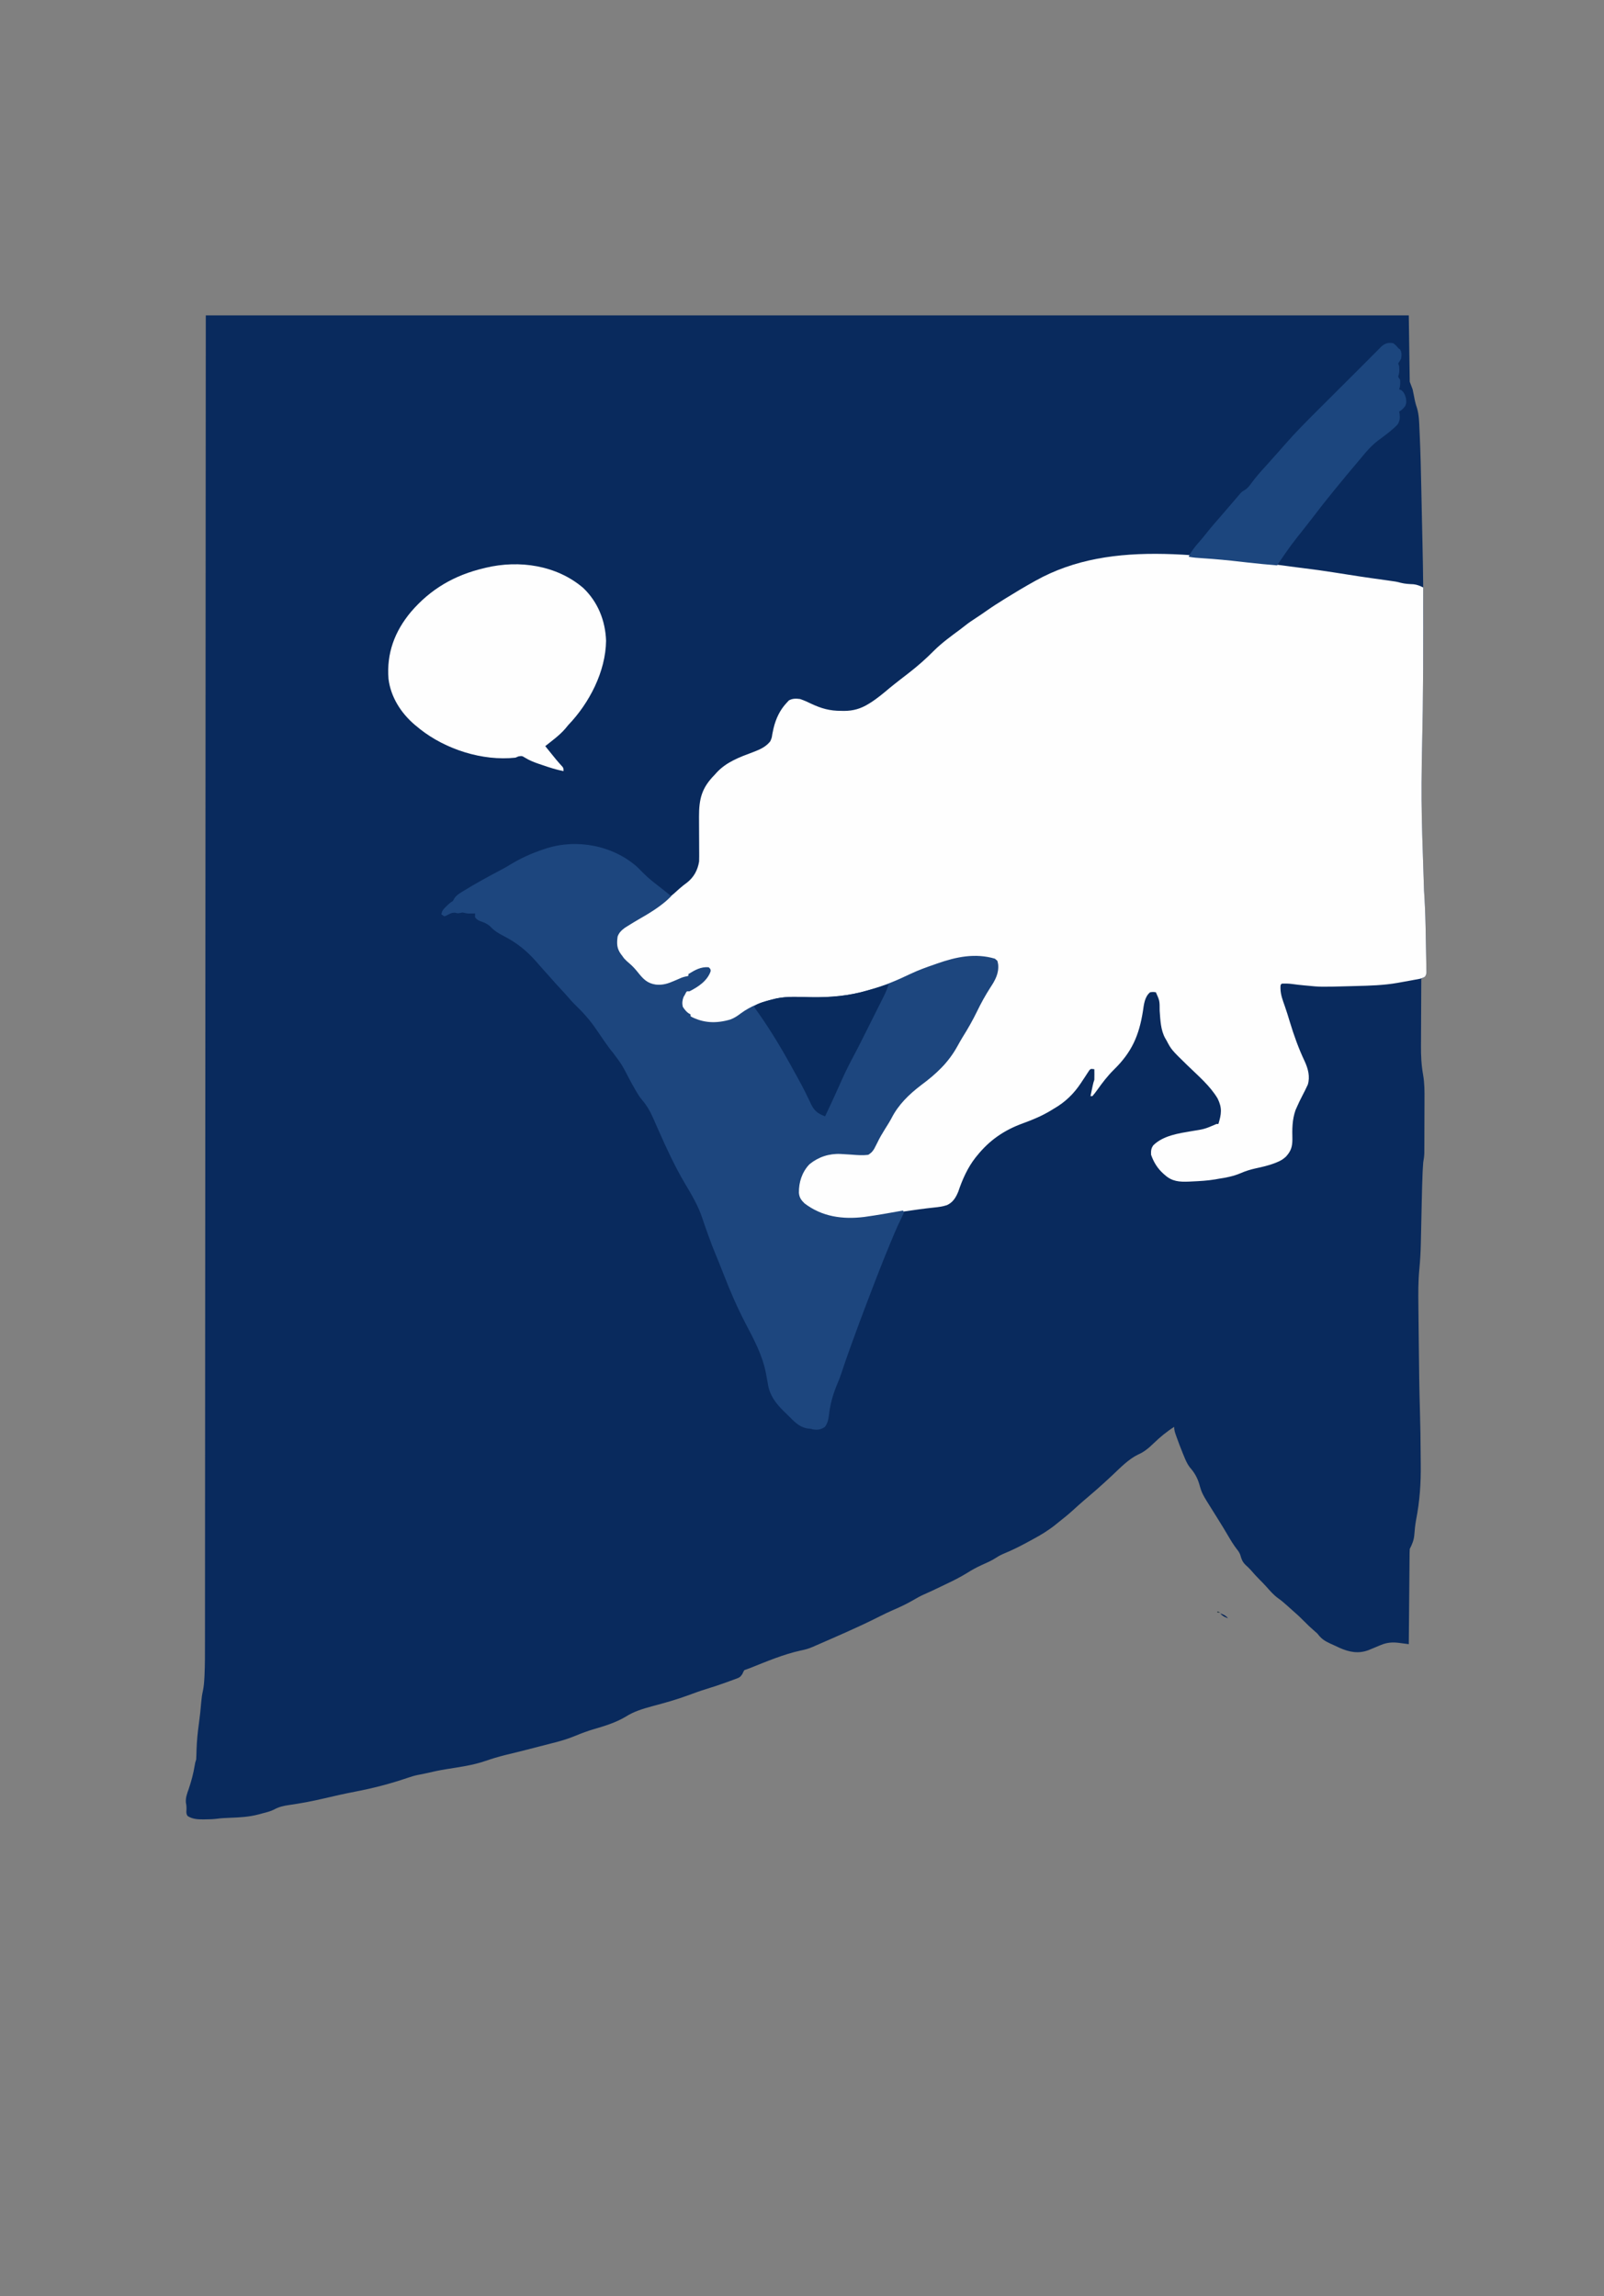 <?xml version="1.0" encoding="UTF-8"?>
<svg version="1.1" xmlns="http://www.w3.org/2000/svg" width="1668" height="2388">
<rect width="100%" height="100%" fill="#808080" stroke="none"/>
<path d="M0 0 C412.83 0 825.66 0 1251 0 C1251.33 22.77 1251.66 45.54 1252 69 C1252.99 71.64 1253.98 74.28 1255 77 C1255.556 79.446 1256.058 81.906 1256.5 84.375 C1257.241 88.497 1258.084 92.246 1259.483 96.188 C1261.725 103.625 1261.799 111.272 1262.121 118.977 C1262.2 120.656 1262.279 122.336 1262.359 124.016 C1263.206 142.529 1263.626 161.056 1264.005 179.584 C1264.084 183.412 1264.166 187.239 1264.249 191.066 C1264.434 199.647 1264.613 208.227 1264.789 216.808 C1264.937 224.075 1265.097 231.342 1265.268 238.608 C1266.628 296.702 1266.304 354.838 1265.5 412.938 C1263.691 505.65 1263.691 505.65 1266.861 598.271 C1267.674 610.544 1268.212 622.804 1268.457 635.102 C1268.472 635.859 1268.488 636.617 1268.504 637.398 C1268.583 641.348 1268.657 645.298 1268.727 649.248 C1268.782 652.406 1268.845 655.563 1268.913 658.72 C1268.994 662.462 1269.059 666.205 1269.111 669.947 C1269.133 671.35 1269.16 672.752 1269.193 674.154 C1269.236 676.094 1269.259 678.033 1269.281 679.973 C1269.299 681.068 1269.317 682.164 1269.336 683.293 C1269 686 1269 686 1267.607 687.814 C1266 689 1266 689 1264 690 C1263.93 701.146 1263.877 712.291 1263.845 723.437 C1263.829 728.614 1263.808 733.792 1263.774 738.969 C1263.741 743.981 1263.723 748.993 1263.715 754.005 C1263.71 755.902 1263.699 757.798 1263.683 759.694 C1263.597 770.037 1264.103 779.82 1265.918 790.008 C1267.39 798.58 1267.398 807.032 1267.328 815.707 C1267.325 817.414 1267.323 819.122 1267.322 820.829 C1267.318 824.362 1267.304 827.896 1267.281 831.429 C1267.253 835.947 1267.242 840.464 1267.238 844.982 C1267.232 849.328 1267.218 853.674 1267.203 858.02 C1267.201 858.838 1267.199 859.657 1267.197 860.501 C1267.191 862.821 1267.177 865.14 1267.161 867.46 C1267.154 868.775 1267.147 870.09 1267.14 871.445 C1267.011 874.728 1266.595 877.775 1266 881 C1265.79 883.633 1265.621 886.25 1265.496 888.887 C1265.455 889.726 1265.414 890.564 1265.372 891.429 C1264.953 900.83 1264.75 910.237 1264.535 919.645 C1264.506 920.915 1264.506 920.915 1264.476 922.211 C1264.294 930.202 1264.116 938.193 1263.95 946.184 C1263.858 950.597 1263.759 955.009 1263.655 959.422 C1263.618 961.069 1263.583 962.717 1263.551 964.364 C1263.371 973.657 1262.866 982.834 1261.963 992.086 C1260.774 1004.63 1260.823 1017.076 1260.988 1029.664 C1261.012 1032.076 1261.035 1034.488 1261.057 1036.9 C1261.105 1041.927 1261.16 1046.954 1261.221 1051.981 C1261.298 1058.307 1261.363 1064.632 1261.423 1070.957 C1261.64 1093.649 1261.911 1116.335 1262.585 1139.018 C1263.048 1154.646 1263.288 1170.27 1263.35 1185.905 C1263.364 1188.94 1263.392 1191.973 1263.432 1195.008 C1263.691 1214.886 1262.384 1233.369 1258.554 1252.915 C1257.626 1258.079 1257.108 1263.272 1256.723 1268.502 C1256.242 1274.019 1254.453 1278.093 1252 1283 C1251.897 1284.33 1251.854 1285.665 1251.842 1286.999 C1251.832 1287.835 1251.822 1288.67 1251.812 1289.532 C1251.806 1290.45 1251.801 1291.369 1251.795 1292.315 C1251.78 1293.764 1251.78 1293.764 1251.765 1295.242 C1251.733 1298.445 1251.708 1301.648 1251.684 1304.852 C1251.663 1307.068 1251.642 1309.285 1251.621 1311.502 C1251.565 1317.344 1251.516 1323.187 1251.468 1329.03 C1251.418 1334.989 1251.362 1340.948 1251.307 1346.906 C1251.199 1358.604 1251.098 1370.302 1251 1382 C1249.854 1381.844 1248.708 1381.688 1247.527 1381.527 C1245.997 1381.33 1244.468 1381.134 1242.938 1380.938 C1241.809 1380.782 1241.809 1380.782 1240.658 1380.623 C1234.058 1379.794 1228.287 1380.225 1222.082 1382.812 C1221.22 1383.166 1220.359 1383.519 1219.471 1383.883 C1218.593 1384.251 1217.716 1384.62 1216.812 1385 C1215.049 1385.731 1213.285 1386.461 1211.52 1387.188 C1210.747 1387.511 1209.975 1387.835 1209.179 1388.168 C1198.732 1392.157 1189.162 1390.277 1179.256 1385.914 C1177.163 1384.96 1175.082 1383.981 1173 1383 C1171.821 1382.475 1170.641 1381.951 1169.426 1381.41 C1163.423 1378.626 1159.893 1376.298 1156 1371 C1154.816 1369.91 1153.605 1368.85 1152.375 1367.812 C1148.914 1364.867 1145.688 1361.736 1142.5 1358.5 C1138.801 1354.756 1135.033 1351.162 1131.027 1347.746 C1128.64 1345.69 1126.324 1343.564 1124 1341.438 C1121.118 1338.824 1118.255 1336.407 1115.062 1334.188 C1110.303 1330.735 1106.566 1326.323 1102.672 1321.961 C1100.428 1319.474 1098.14 1317.094 1095.75 1314.75 C1092.563 1311.615 1089.625 1308.334 1086.73 1304.93 C1085.002 1303.002 1083.164 1301.304 1081.25 1299.562 C1078.038 1296.428 1076.997 1293.644 1075.848 1289.369 C1074.959 1286.886 1073.92 1285.35 1072.27 1283.309 C1068.865 1278.918 1066.056 1274.289 1063.25 1269.5 C1062.199 1267.727 1061.147 1265.955 1060.094 1264.184 C1059.315 1262.872 1059.315 1262.872 1058.52 1261.535 C1056.309 1257.848 1054.038 1254.201 1051.75 1250.562 C1051.345 1249.917 1050.94 1249.271 1050.522 1248.605 C1049.731 1247.346 1048.941 1246.087 1048.149 1244.829 C1035.911 1225.358 1035.911 1225.358 1033.125 1215.562 C1031.061 1208.55 1027.871 1203.252 1023.055 1197.797 C1020.392 1194.173 1018.812 1190.399 1017.125 1186.25 C1016.783 1185.422 1016.441 1184.594 1016.088 1183.74 C1013.761 1178.041 1011.57 1172.297 1009.5 1166.5 C1009.245 1165.789 1008.99 1165.078 1008.727 1164.345 C1007.714 1161.43 1007 1159.109 1007 1156 C999.284 1160.873 992.378 1166.631 985.81 1172.95 C980.64 1177.912 976.118 1181.902 969.48 1184.793 C959.634 1189.584 951.498 1198.017 943.616 1205.477 C940.996 1207.947 938.343 1210.381 935.688 1212.812 C935.185 1213.273 934.682 1213.734 934.164 1214.209 C929.12 1218.82 923.985 1223.309 918.785 1227.742 C917.586 1228.765 916.387 1229.789 915.188 1230.812 C914.279 1231.587 914.279 1231.587 913.353 1232.378 C909.587 1235.603 905.898 1238.892 902.25 1242.25 C897.34 1246.745 892.248 1250.909 887 1255 C885.538 1256.189 885.538 1256.189 884.047 1257.402 C876.509 1263.474 868.633 1268.339 860.096 1272.882 C857.977 1274.012 855.871 1275.163 853.766 1276.316 C846.113 1280.476 838.413 1284.308 830.352 1287.618 C827.419 1288.84 824.812 1290.126 822.172 1291.902 C817.191 1295.196 811.745 1297.479 806.314 1299.938 C801.274 1302.275 796.559 1304.838 791.863 1307.812 C784.278 1312.572 776.328 1316.405 768.25 1320.25 C766.795 1320.95 765.341 1321.65 763.887 1322.352 C758.274 1325.05 752.664 1327.741 746.949 1330.219 C742.978 1331.956 739.292 1334.049 735.562 1336.25 C729.116 1339.967 722.542 1343.1 715.715 1346.05 C710.707 1348.22 705.804 1350.528 700.938 1353 C695.392 1355.814 689.817 1358.544 684.188 1361.188 C683.531 1361.496 682.874 1361.805 682.197 1362.123 C671.829 1366.973 661.372 1371.614 650.883 1376.194 C648.739 1377.13 646.596 1378.067 644.453 1379.004 C643.068 1379.609 641.682 1380.215 640.297 1380.82 C639.353 1381.233 639.353 1381.233 638.39 1381.654 C636.594 1382.438 634.797 1383.219 633 1384 C632.376 1384.276 631.753 1384.552 631.11 1384.836 C627.02 1386.628 623.195 1387.695 618.812 1388.562 C600.77 1392.479 583.368 1399.925 566.246 1406.723 C564.184 1407.534 562.102 1408.299 560 1409 C558.892 1410.883 558.892 1410.883 558 1413 C555.753 1416.371 554.895 1416.693 551.223 1418.051 C550.244 1418.416 549.266 1418.782 548.257 1419.158 C547.203 1419.539 546.149 1419.92 545.062 1420.312 C543.977 1420.712 542.892 1421.112 541.774 1421.523 C534.601 1424.136 527.384 1426.537 520.082 1428.761 C514.011 1430.626 508.074 1432.78 502.125 1435 C489.664 1439.627 476.961 1443.15 464.125 1446.562 C454.383 1449.227 445.233 1451.933 436.672 1457.402 C426.43 1463.527 415.168 1466.991 403.781 1470.3 C397.261 1472.223 391.017 1474.497 384.75 1477.125 C376.206 1480.673 367.68 1483.168 358.698 1485.337 C354.611 1486.341 350.543 1487.416 346.472 1488.482 C338.268 1490.631 330.06 1492.752 321.82 1494.758 C319.443 1495.338 317.065 1495.919 314.688 1496.5 C312.919 1496.932 312.919 1496.932 311.116 1497.372 C304.088 1499.124 297.278 1501.196 290.438 1503.562 C277.318 1508.035 263.636 1509.815 249.996 1512.002 C243.054 1513.127 236.222 1514.584 229.383 1516.207 C226.531 1516.876 223.696 1517.432 220.812 1517.938 C216.874 1518.708 213.173 1519.895 209.375 1521.188 C191.701 1527.196 174.016 1531.784 155.699 1535.3 C144.397 1537.475 133.206 1539.993 122.006 1542.641 C110.273 1545.4 98.523 1547.586 86.589 1549.278 C80.809 1550.141 76.092 1551.114 70.996 1553.988 C66.929 1556.05 62.454 1557.03 58.062 1558.188 C56.656 1558.577 56.656 1558.577 55.221 1558.975 C44.87 1561.758 34.752 1562.211 24.084 1562.605 C19.977 1562.771 15.922 1562.961 11.848 1563.52 C7.699 1564.038 3.675 1564.184 -0.5 1564.188 C-1.208 1564.2 -1.915 1564.212 -2.645 1564.225 C-8.302 1564.24 -14.185 1563.921 -18.992 1560.641 C-20.297 1558.517 -20.272 1557.226 -20.125 1554.75 C-19.972 1551.876 -20.067 1549.697 -20.695 1546.855 C-21.115 1541.542 -19.517 1537.526 -17.75 1532.562 C-14.989 1524.415 -12.889 1516.505 -11.508 1508.02 C-11 1505 -11 1505 -10 1502 C-9.886 1500.497 -9.822 1498.991 -9.789 1497.484 C-9.75 1496.12 -9.75 1496.12 -9.709 1494.728 C-9.668 1493.254 -9.668 1493.254 -9.625 1491.75 C-9.3 1482.576 -8.442 1473.604 -7.159 1464.518 C-6.113 1457.086 -5.339 1449.656 -4.735 1442.175 C-4.395 1438.219 -3.907 1434.45 -3.004 1430.582 C-2.045 1425.962 -1.683 1421.372 -1.446 1416.67 C-1.404 1415.842 -1.362 1415.015 -1.318 1414.162 C-0.819 1403.347 -0.856 1392.529 -0.861 1381.704 C-0.859 1379.284 -0.856 1376.864 -0.853 1374.444 C-0.847 1369.196 -0.844 1363.947 -0.843 1358.699 C-0.843 1350.842 -0.836 1342.985 -0.829 1335.128 C-0.816 1321.734 -0.809 1308.34 -0.803 1294.945 C-0.798 1281.38 -0.791 1267.815 -0.78 1254.251 C-0.78 1253.392 -0.779 1252.534 -0.779 1251.65 C-0.775 1247.274 -0.772 1242.898 -0.769 1238.522 C-0.745 1206.884 -0.726 1175.245 -0.709 1143.606 C-0.693 1112.28 -0.674 1080.955 -0.653 1049.629 C-0.652 1048.169 -0.652 1048.169 -0.651 1046.68 C-0.645 1037.789 -0.639 1028.898 -0.633 1020.007 C-0.618 997.906 -0.603 975.806 -0.588 953.705 C-0.588 952.699 -0.587 951.693 -0.586 950.656 C-0.554 901.723 -0.526 852.791 -0.497 803.859 C-0.488 786.881 -0.478 769.904 -0.468 752.927 C-0.467 751.874 -0.467 750.821 -0.466 749.736 C-0.437 700.778 -0.406 651.819 -0.374 602.861 C-0.372 599.657 -0.37 596.453 -0.368 593.249 C-0.346 559.859 -0.325 526.468 -0.303 493.078 C-0.302 492.124 -0.302 491.17 -0.301 490.187 C-0.3 488.452 -0.299 486.716 -0.298 484.98 C-0.192 323.32 -0.097 161.66 0 0 Z " fill="#092A5D" transform="translate(214,328)"/>
<path d="M0 0 C1.15 0.165 2.3 0.33 3.484 0.5 C13.016 1.882 22.531 3.367 32.043 4.877 C40.029 6.143 48.02 7.357 56.027 8.484 C56.82 8.596 57.614 8.708 58.431 8.823 C62.279 9.364 66.128 9.899 69.979 10.426 C81.472 12.017 81.472 12.017 86.082 13.238 C90.546 14.396 94.861 14.561 99.449 14.781 C103.227 15.207 106.132 16.441 109.5 18.125 C109.531 31.104 109.551 44.083 109.562 57.062 C109.563 58.048 109.564 59.033 109.565 60.049 C109.587 88.552 109.439 117.047 109.036 145.547 C107.165 239.518 107.165 239.518 110.361 333.396 C111.174 345.669 111.712 357.929 111.957 370.227 C111.972 370.984 111.988 371.742 112.004 372.523 C112.083 376.473 112.157 380.423 112.227 384.373 C112.282 387.531 112.345 390.688 112.413 393.845 C112.494 397.587 112.559 401.33 112.611 405.072 C112.633 406.475 112.66 407.877 112.693 409.279 C112.736 411.219 112.759 413.158 112.781 415.098 C112.799 416.193 112.817 417.289 112.836 418.418 C112.5 421.125 112.5 421.125 111.221 422.938 C108.063 425.117 104.211 425.455 100.5 426.125 C99.447 426.325 98.393 426.525 97.308 426.731 C93.689 427.407 90.064 428.05 86.438 428.688 C85.229 428.909 84.021 429.13 82.775 429.357 C68.42 431.876 54.008 432.26 39.474 432.628 C37.133 432.687 34.793 432.753 32.453 432.818 C2.765 433.624 2.765 433.624 -11.688 432.188 C-12.645 432.1 -13.602 432.013 -14.588 431.924 C-18.545 431.555 -22.468 431.13 -26.402 430.566 C-30.192 430.026 -33.677 429.993 -37.5 430.125 C-38.941 431.358 -38.941 431.358 -38.938 435.062 C-38.845 441.674 -36.587 447.463 -34.406 453.609 C-32.509 458.985 -30.862 464.426 -29.214 469.882 C-24.908 484.115 -20.059 497.632 -13.688 511.062 C-10.205 518.661 -8.03 526.92 -10.5 535.125 C-12.326 539.154 -14.315 543.069 -16.363 546.988 C-18.34 550.774 -20.149 554.593 -21.875 558.5 C-22.336 559.539 -22.798 560.578 -23.273 561.648 C-26.825 571.714 -26.798 581.556 -26.539 592.137 C-26.609 599.891 -28.023 604.367 -33.307 610.132 C-36.372 612.917 -38.828 614.37 -42.688 615.938 C-43.36 616.213 -44.032 616.488 -44.724 616.771 C-51.23 619.297 -57.973 620.798 -64.779 622.278 C-70.221 623.485 -75.208 625.02 -80.312 627.25 C-87.95 630.502 -95.346 631.888 -103.5 633.125 C-104.558 633.318 -105.617 633.512 -106.707 633.711 C-114.706 635.072 -122.715 635.504 -130.812 635.875 C-132.477 635.96 -132.477 635.96 -134.175 636.047 C-144.1 636.428 -151.626 635.934 -159.188 629.125 C-160.021 628.397 -160.021 628.397 -160.872 627.654 C-166.898 622.186 -170.803 615.79 -173.5 608.125 C-173.632 604.026 -173.562 601.611 -171.172 598.266 C-160.8 588.074 -144.789 585.83 -131.062 583.5 C-117.77 581.399 -117.77 581.399 -105.5 576.125 C-104.84 576.125 -104.18 576.125 -103.5 576.125 C-100.334 565.705 -99.414 559.563 -104.309 549.578 C-112.193 536.357 -124.585 525.925 -135.513 515.304 C-152.371 498.887 -152.371 498.887 -157.5 489.125 C-157.9 488.451 -158.299 487.778 -158.711 487.084 C-163.579 478.429 -163.827 468.017 -164.562 458.312 C-164.563 447.93 -164.563 447.93 -168.5 439.125 C-171.458 438.708 -171.458 438.708 -174.5 439.125 C-180.14 443.699 -180.976 451.779 -181.938 458.562 C-185.987 484.176 -193.551 501.45 -212.296 519.745 C-218.734 526.135 -224.054 533.103 -229.311 540.47 C-230.962 542.768 -232.63 544.999 -234.5 547.125 C-235.16 547.125 -235.82 547.125 -236.5 547.125 C-236.023 544.854 -235.543 542.583 -235.062 540.312 C-234.796 539.048 -234.529 537.783 -234.254 536.48 C-233.5 533.125 -233.5 533.125 -232.5 530.125 C-232.431 528.23 -232.415 526.333 -232.438 524.438 C-232.451 522.947 -232.451 522.947 -232.465 521.426 C-232.476 520.667 -232.488 519.907 -232.5 519.125 C-236.343 518.658 -236.343 518.658 -237.869 520.467 C-238.27 521.086 -238.672 521.706 -239.086 522.344 C-239.538 523.025 -239.991 523.706 -240.457 524.408 C-241.159 525.505 -241.159 525.505 -241.875 526.625 C-242.86 528.107 -243.845 529.589 -244.832 531.07 C-245.531 532.134 -245.531 532.134 -246.245 533.22 C-253.74 544.596 -262.673 553.311 -274.5 560.125 C-275.673 560.84 -276.844 561.556 -278.016 562.273 C-287.128 567.739 -296.511 571.688 -306.492 575.301 C-326.035 582.38 -341.403 592.813 -354.5 609.125 C-355.009 609.746 -355.518 610.368 -356.043 611.008 C-364.256 621.437 -369.793 633.979 -374 646.5 C-376.557 652.678 -379.517 657.604 -385.75 660.5 C-390.246 661.965 -394.67 662.564 -399.355 663.012 C-409.757 664.09 -420.088 665.578 -430.432 667.102 C-433.561 667.562 -436.692 668.017 -439.822 668.471 C-452.221 670.278 -452.221 670.278 -464.564 672.423 C-472.161 673.851 -479.507 674.607 -487.25 674.5 C-488.321 674.491 -489.393 674.483 -490.496 674.474 C-498.207 674.331 -505.164 673.646 -512.5 671.125 C-513.36 670.847 -514.22 670.568 -515.105 670.281 C-524.459 666.917 -533.978 661.64 -539.5 653.125 C-542.395 644.439 -540.1 635.528 -536.246 627.52 C-530.254 616.727 -521.728 610.851 -509.961 607.375 C-501.85 605.521 -493.685 605.847 -485.457 606.695 C-474.662 608.118 -474.662 608.118 -464.449 605.527 C-462.212 602.842 -460.906 600.327 -459.5 597.125 C-458.85 595.84 -458.192 594.559 -457.527 593.281 C-456.12 590.547 -454.764 587.794 -453.438 585.02 C-451.374 580.775 -448.93 576.856 -446.303 572.937 C-444.526 570.165 -442.972 567.334 -441.402 564.441 C-437.632 557.95 -433.012 552.992 -427.625 547.812 C-426.778 546.971 -425.931 546.13 -425.059 545.264 C-419.823 540.128 -414.38 535.502 -408.5 531.125 C-405.115 528.516 -401.794 525.848 -398.5 523.125 C-397.476 522.309 -396.453 521.493 -395.398 520.652 C-385.468 512.392 -379.694 502.32 -373.5 491.125 C-372.755 489.821 -372.006 488.519 -371.254 487.219 C-369.943 484.954 -368.647 482.684 -367.359 480.406 C-366.092 478.169 -364.81 475.94 -363.516 473.719 C-359.998 467.678 -356.694 461.594 -353.625 455.312 C-348.829 445.514 -343.472 435.894 -337.281 426.902 C-333.205 420.547 -333.267 413.472 -333.5 406.125 C-335.019 405.639 -336.54 405.162 -338.062 404.688 C-338.909 404.421 -339.756 404.154 -340.629 403.879 C-346.947 402.22 -352.794 402.033 -359.25 402.438 C-359.985 402.473 -360.72 402.508 -361.477 402.545 C-373.401 403.236 -384.32 406.443 -395.562 410.25 C-396.293 410.495 -397.024 410.74 -397.777 410.993 C-408.998 414.767 -419.823 418.997 -430.5 424.125 C-442.915 430.004 -455.236 434.54 -468.5 438.125 C-469.344 438.358 -470.188 438.592 -471.057 438.833 C-473.596 439.531 -476.14 440.207 -478.688 440.875 C-479.421 441.074 -480.155 441.273 -480.912 441.477 C-497.983 445.787 -515.256 445.307 -532.719 445.009 C-557.887 444.612 -581.759 447.951 -602.375 463.812 C-611.724 470.54 -624.211 472.51 -635.5 471.125 C-647.89 468.337 -647.89 468.337 -652.5 464.125 C-652.5 463.465 -652.5 462.805 -652.5 462.125 C-653.335 461.816 -653.335 461.816 -654.188 461.5 C-657.391 459.595 -659.684 457.356 -661.5 454.125 C-662.437 448.316 -661.453 444.695 -658.109 439.867 C-655.906 437.481 -653.625 436.381 -650.676 435.098 C-643.224 431.766 -636.203 426.57 -632.5 419.125 C-632.728 416.408 -632.728 416.408 -633.5 414.125 C-640.242 414.28 -644.96 415.456 -650.688 419.066 C-652.5 420.125 -652.5 420.125 -654.5 420.125 C-654.5 420.785 -654.5 421.445 -654.5 422.125 C-658.469 423.818 -662.451 425.474 -666.438 427.125 C-667.554 427.602 -668.671 428.079 -669.822 428.57 C-679.148 432.399 -686.428 433.488 -696.086 430.289 C-702.932 426.988 -707.205 420.268 -711.648 414.344 C-713.616 411.986 -715.716 410.102 -718.062 408.125 C-722.901 404.006 -729.07 397.648 -729.703 390.988 C-729.816 384.869 -729.651 379.419 -725.155 374.719 C-720.109 370.33 -714.607 367.058 -708.812 363.75 C-692.755 354.41 -677.77 344.289 -664.199 331.551 C-661.472 329.1 -658.621 326.947 -655.688 324.75 C-648.764 319.183 -644.945 311.853 -643.5 303.125 C-643.421 301.287 -643.392 299.447 -643.402 297.607 C-643.406 296.525 -643.409 295.443 -643.412 294.328 C-643.425 292.586 -643.425 292.586 -643.438 290.809 C-643.441 289.601 -643.445 288.394 -643.449 287.15 C-643.465 281.994 -643.493 276.837 -643.521 271.681 C-643.539 267.911 -643.551 264.141 -643.562 260.371 C-643.575 258.65 -643.575 258.65 -643.588 256.894 C-643.644 238.18 -640.931 226.758 -627.5 213.125 C-626.812 212.353 -626.123 211.581 -625.414 210.785 C-615.002 199.463 -601.199 194.509 -587.094 189.245 C-580.273 186.614 -574.142 183.976 -569.5 178.125 C-567.93 174.509 -567.93 174.509 -567.375 170.625 C-567.085 169.216 -566.787 167.808 -566.48 166.402 C-566.328 165.693 -566.175 164.984 -566.017 164.253 C-563.647 154.499 -559.421 145.457 -552.5 138.125 C-551.716 137.279 -550.933 136.434 -550.125 135.562 C-546.283 133.458 -542.739 133.554 -538.5 134.125 C-534.519 135.447 -530.782 137.196 -527 139 C-516.197 144.068 -507.512 146.479 -495.562 146.438 C-494.638 146.454 -493.713 146.47 -492.76 146.486 C-483.364 146.493 -475.343 144.202 -467.375 139.25 C-466.747 138.866 -466.118 138.483 -465.471 138.087 C-458.31 133.578 -451.9 128.16 -445.43 122.729 C-442.458 120.259 -439.421 117.877 -436.375 115.5 C-435.805 115.053 -435.235 114.605 -434.648 114.145 C-431.781 111.896 -428.903 109.665 -426.008 107.453 C-416.414 100.084 -407.441 92.129 -398.93 83.527 C-390.738 75.427 -381.304 68.631 -372.066 61.789 C-369.995 60.255 -367.978 58.701 -365.977 57.074 C-362.871 54.63 -359.616 52.477 -356.312 50.312 C-352.069 47.524 -347.87 44.69 -343.727 41.754 C-338.29 37.934 -332.704 34.383 -327.062 30.875 C-326.018 30.225 -324.973 29.574 -323.896 28.904 C-314.543 23.108 -305.121 17.466 -295.5 12.125 C-294.553 11.591 -294.553 11.591 -293.586 11.046 C-212.921 -33.961 -114.574 -14.398 0 0 Z " fill="#FEFEFE" transform="translate(1370.5,592.875)"/>
<path d="M0 0 C1.763 1.758 3.513 3.529 5.25 5.312 C10.857 11.039 16.962 15.871 23.33 20.719 C25.875 22.671 28.374 24.679 30.875 26.688 C31.677 27.331 32.479 27.974 33.305 28.637 C33.864 29.087 34.424 29.536 35 30 C31.344 33.828 27.522 37.067 23.25 40.188 C22.278 40.9 22.278 40.9 21.285 41.626 C15.151 46.035 8.713 49.817 2.172 53.582 C-1.874 55.913 -5.862 58.322 -9.812 60.812 C-10.912 61.5 -12.012 62.187 -13.145 62.895 C-16.59 65.435 -19.252 67.925 -20.727 72.016 C-21.711 79.157 -21.651 84.272 -17.348 90.266 C-16.681 91.124 -16.681 91.124 -16 92 C-15.402 92.846 -14.804 93.691 -14.188 94.562 C-12.309 96.656 -10.461 98.329 -8.312 100.125 C-4.907 103.017 -2.159 106.132 0.625 109.625 C6.055 116.391 10.198 120.713 19 122 C26.263 122.74 31.648 120.971 38.25 118.062 C39.983 117.32 41.717 116.582 43.453 115.848 C44.585 115.353 44.585 115.353 45.739 114.848 C48.142 113.947 50.475 113.438 53 113 C53 112.34 53 111.68 53 111 C59.631 106.878 65.94 103.243 74 104 C76 106 76 106 76 108.125 C72.491 118.213 63.13 124.358 54 129 C53.01 129 52.02 129 51 129 C50.567 129.866 50.567 129.866 50.125 130.75 C49 133 49 133 47.875 134.75 C46.528 138.213 46.21 141.399 47 145 C49.075 148.323 51.466 151.233 55 153 C55 153.66 55 154.32 55 155 C68.604 162.242 81.929 162.569 96.512 158.324 C100.702 156.734 103.837 154.642 107.371 151.93 C117.766 144.3 129.499 139.805 142 137 C142.781 136.809 143.563 136.619 144.368 136.423 C156.186 133.966 168.493 134.909 180.492 135.116 C200.416 135.435 219.425 133.89 238.625 128.312 C239.849 127.965 241.072 127.618 242.333 127.26 C256.715 123.071 270.181 117.419 283.651 110.932 C291.884 107.018 300.39 103.97 309 101 C309.889 100.686 310.778 100.372 311.694 100.049 C331.437 93.122 351.055 89.033 371.625 95.062 C374.312 97.254 374.484 97.831 375 101.125 C375.82 110.453 371.859 117.536 366.875 125.062 C361.654 133.207 357.102 141.404 352.919 150.115 C348.468 159.243 343.476 168.01 338.07 176.605 C336.155 179.746 334.36 182.923 332.593 186.147 C323.228 203.19 310.339 215.131 294.793 226.633 C282.239 236.251 271.198 246.895 264.026 261.075 C261.98 264.912 259.615 268.563 257.312 272.25 C254.394 276.955 251.592 281.6 249.25 286.625 C248.517 288.092 247.765 289.549 247 291 C246.623 291.72 246.246 292.44 245.858 293.182 C244.099 295.789 242.674 297.305 240 299 C234.178 299.816 228.527 299.345 222.688 298.875 C219.588 298.666 216.488 298.48 213.387 298.305 C212.644 298.262 211.902 298.219 211.137 298.175 C199.208 297.597 188.047 301.261 178.727 308.852 C171.025 317.024 167.625 327.519 167.789 338.57 C168.213 343.451 170.125 346.146 173.562 349.5 C191.778 363.453 213.246 366.416 235.586 363.684 C249.114 361.833 262.566 359.431 276 357 C276.33 357.66 276.66 358.32 277 359 C276.059 361.293 275.06 363.471 273.961 365.688 C273.302 367.056 272.646 368.426 271.991 369.797 C271.656 370.497 271.321 371.198 270.976 371.92 C268.343 377.532 266.007 383.278 263.625 389 C263.348 389.664 263.07 390.328 262.784 391.011 C257.663 403.267 252.759 415.6 248 428 C247.545 429.176 247.09 430.351 246.621 431.562 C245.406 434.705 244.202 437.852 243 441 C242.708 441.765 242.415 442.53 242.114 443.318 C241.096 445.982 240.079 448.647 239.062 451.312 C238.75 452.13 238.438 452.947 238.117 453.79 C233.076 467.02 228.133 480.283 223.323 493.599 C222.503 495.868 221.679 498.135 220.855 500.402 C217.793 508.862 214.834 517.345 212.066 525.907 C210.6 530.393 208.905 534.681 207 539 C202.868 549.253 200.238 558.972 199 570 C198.328 574.771 197.684 578.063 194.812 582 C190.803 584.851 187.339 585.351 182.5 584.625 C181.675 584.419 180.85 584.212 180 584 C178.298 583.814 178.298 583.814 176.562 583.625 C167.845 582.096 162.623 576.182 156.623 570.179 C155.02 568.582 153.394 567.011 151.766 565.439 C143.58 557.39 137.233 548.901 135.5 537.188 C135.264 535.906 135.028 534.625 134.785 533.305 C134.381 531.092 133.979 528.88 133.585 526.665 C129.99 507.544 121.045 491.218 112.147 474.142 C103.784 458.062 96.627 441.628 90.066 424.741 C88.629 421.047 87.162 417.366 85.688 413.688 C85.279 412.66 84.87 411.633 84.449 410.574 C83.604 408.491 82.751 406.411 81.875 404.341 C78.892 397.28 76.184 390.162 73.625 382.938 C73.232 381.848 72.839 380.758 72.434 379.635 C70.692 374.798 68.971 369.963 67.391 365.07 C62.967 351.705 55.953 340.109 48.785 328.044 C38.727 310.887 30.282 292.725 22.25 274.551 C21.592 273.07 20.933 271.59 20.274 270.11 C18.992 267.229 17.729 264.34 16.478 261.445 C13.327 254.282 9.925 248.064 4.783 242.082 C2.422 239.326 0.658 236.502 -1.188 233.375 C-1.727 232.467 -1.727 232.467 -2.277 231.54 C-4.676 227.445 -6.927 223.281 -9.145 219.086 C-16.354 205.161 -16.354 205.161 -25.703 192.668 C-28.659 189.235 -31.222 185.587 -33.812 181.875 C-34.321 181.151 -34.83 180.428 -35.354 179.682 C-37.913 176.033 -40.433 172.363 -42.906 168.656 C-49.523 158.848 -56.906 150.693 -65.442 142.52 C-67.851 140.169 -70.029 137.654 -72.199 135.086 C-74.728 132.157 -77.367 129.335 -80 126.5 C-83.828 122.372 -87.609 118.215 -91.293 113.957 C-94.091 110.75 -96.955 107.603 -99.809 104.445 C-101.753 102.276 -103.662 100.083 -105.562 97.875 C-115.223 86.869 -125.769 78.446 -138.761 71.745 C-144.292 68.891 -149.105 66.099 -153.312 61.438 C-156.541 58.51 -159.614 57.394 -163.695 55.992 C-166.132 54.943 -167.435 54.138 -169 52 C-169 50.68 -169 49.36 -169 48 C-169.603 48.012 -170.207 48.023 -170.828 48.035 C-171.627 48.044 -172.427 48.053 -173.25 48.062 C-174.433 48.08 -174.433 48.08 -175.641 48.098 C-177.911 48.004 -179.808 47.549 -182 47 C-182.804 47.165 -183.609 47.33 -184.438 47.5 C-187 48 -187 48 -189.25 47.312 C-193.123 46.872 -195.539 48.482 -198.914 50.285 C-199.947 50.639 -199.947 50.639 -201 51 C-201.99 50.34 -202.98 49.68 -204 49 C-203.439 45.209 -201.847 43.497 -199.125 40.875 C-198.426 40.192 -197.728 39.509 -197.008 38.805 C-195 37 -195 37 -192 35 C-191.343 33.824 -191.343 33.824 -190.672 32.625 C-188.601 29.374 -186.517 28.04 -183.25 26 C-182.357 25.441 -182.357 25.441 -181.445 24.871 C-168.567 16.932 -155.256 9.64 -141.865 2.605 C-138.524 0.843 -135.275 -1.012 -132.062 -3 C-121.293 -9.5 -110.425 -14.433 -98.5 -18.438 C-97.485 -18.78 -96.471 -19.122 -95.425 -19.474 C-63.019 -29.991 -25.327 -22.695 0 0 Z " fill="#1D467E" transform="translate(663,902)"/>
<path d="M0 0 C15.299 14.471 23.198 34.212 23.875 55.062 C23.472 87.116 6.403 119.911 -15.375 142.625 C-16.484 143.955 -17.588 145.288 -18.688 146.625 C-24.674 153.522 -32.268 158.95 -39.375 164.625 C-37.335 167.147 -35.293 169.667 -33.25 172.188 C-32.395 173.244 -32.395 173.244 -31.523 174.322 C-30.956 175.022 -30.389 175.721 -29.805 176.441 C-29.238 177.14 -28.672 177.839 -28.089 178.559 C-25.948 181.139 -23.713 183.629 -21.446 186.097 C-20.375 187.625 -20.375 187.625 -20.375 190.625 C-27.942 189.126 -35.092 186.839 -42.375 184.312 C-43.499 183.934 -44.623 183.556 -45.781 183.166 C-50.946 181.383 -55.654 179.583 -60.312 176.707 C-63.506 174.739 -63.506 174.739 -67.168 175.281 C-68.226 175.725 -69.285 176.168 -70.375 176.625 C-104.46 180.329 -142.804 168.122 -169.676 146.859 C-170.567 146.122 -171.457 145.385 -172.375 144.625 C-173.235 143.929 -174.095 143.233 -174.98 142.516 C-189.317 130.335 -200.092 113.563 -202.375 94.625 C-204.46 68.075 -195.996 45.323 -179.034 25.02 C-158.583 1.185 -133.795 -13.162 -103.375 -20.375 C-102.656 -20.553 -101.937 -20.731 -101.197 -20.914 C-66.391 -29.23 -27.544 -23.507 0 0 Z " fill="#FEFEFE" transform="translate(606.375,611.375)"/>
<path d="M0 0 C2.812 2.312 2.812 2.312 5 5 C5.598 5.433 6.196 5.866 6.812 6.312 C8.872 9.239 8.525 12.604 8 16 C6.438 18.812 6.438 18.812 5 21 C5.33 21.99 5.66 22.98 6 24 C6.225 30.19 6.225 30.19 5.375 33.25 C5.189 34.116 5.189 34.116 5 35 C5.66 35.99 6.32 36.98 7 38 C7.199 41.705 7.177 44.47 6 48 C6.598 48.186 7.196 48.371 7.812 48.562 C11.002 50.659 11.996 53.457 13 57 C13.477 60.398 13.765 62.738 11.945 65.738 C10.171 67.938 8.547 69.727 6 71 C6.191 72 6.191 72 6.387 73.02 C6.886 77.659 6.825 80.787 4.148 84.723 C-1.846 90.871 -8.696 95.793 -15.584 100.882 C-22.588 106.189 -28.047 112.379 -33.539 119.196 C-35.353 121.436 -37.224 123.624 -39.1 125.812 C-45.593 133.399 -51.916 141.133 -58.245 148.858 C-59.389 150.254 -60.534 151.65 -61.681 153.044 C-68.938 161.871 -75.984 170.83 -82.895 179.93 C-85.661 183.568 -88.476 187.166 -91.312 190.75 C-106.873 210.358 -106.873 210.358 -121 231 C-131.179 230.148 -141.344 229.209 -151.492 228.047 C-152.602 227.92 -152.602 227.92 -153.735 227.79 C-155.259 227.615 -156.784 227.441 -158.308 227.266 C-171.644 225.737 -184.946 224.433 -198.346 223.596 C-203.29 223.286 -208.131 222.975 -213 222 C-210.337 217.054 -207.454 212.895 -203.75 208.688 C-202.762 207.544 -201.775 206.399 -200.789 205.254 C-200.31 204.698 -199.831 204.143 -199.337 203.571 C-197.544 201.465 -195.832 199.301 -194.125 197.125 C-189.714 191.562 -185.044 186.233 -180.379 180.883 C-177.64 177.742 -174.923 174.583 -172.216 171.414 C-170.257 169.121 -168.291 166.833 -166.325 164.545 C-165.095 163.111 -163.872 161.671 -162.648 160.23 C-161.96 159.433 -161.272 158.635 -160.562 157.812 C-159.986 157.138 -159.41 156.464 -158.816 155.77 C-157 154 -157 154 -154.57 152.637 C-151.378 150.604 -149.483 148.025 -147.312 145 C-143.248 139.525 -138.945 134.487 -134.305 129.484 C-132.309 127.333 -130.361 125.154 -128.438 122.938 C-125.062 119.054 -121.617 115.236 -118.168 111.418 C-116.36 109.401 -114.58 107.365 -112.812 105.312 C-102.387 93.378 -91.251 82.107 -80.027 70.93 C-78.647 69.551 -77.266 68.172 -75.886 66.793 C-72.301 63.212 -68.714 59.634 -65.126 56.057 C-61.465 52.407 -57.808 48.754 -54.15 45.102 C-48.257 39.217 -42.362 33.334 -36.465 27.454 C-32.005 23.007 -27.548 18.558 -23.117 14.082 C-21.703 12.659 -20.289 11.236 -18.875 9.812 C-17.802 8.727 -17.802 8.727 -16.707 7.619 C-16.017 6.926 -15.328 6.233 -14.617 5.52 C-13.994 4.892 -13.372 4.264 -12.73 3.616 C-8.804 -0.052 -5.241 -1.026 0 0 Z " fill="#1C467E" transform="translate(1449,357)"/>
<path d="M0 0 C-1.321 4.232 -2.93 8.109 -4.914 12.071 C-5.502 13.251 -6.09 14.43 -6.697 15.645 C-7.339 16.924 -7.982 18.202 -8.625 19.48 C-9.294 20.816 -9.962 22.152 -10.63 23.488 C-12.033 26.293 -13.438 29.096 -14.846 31.898 C-16.621 35.43 -18.39 38.965 -20.158 42.501 C-32.298 66.78 -32.298 66.78 -38.523 78.449 C-42.914 86.689 -46.828 95.098 -50.625 103.625 C-51.591 105.776 -52.559 107.925 -53.527 110.075 C-54.155 111.47 -54.783 112.864 -55.41 114.26 C-58.839 121.887 -62.394 129.454 -66 137 C-73.298 134.322 -77.089 131.499 -80.535 124.502 C-81.198 123.047 -81.198 123.047 -81.875 121.562 C-82.892 119.479 -83.912 117.397 -84.934 115.316 C-85.441 114.261 -85.949 113.205 -86.472 112.118 C-88.817 107.332 -91.366 102.666 -93.938 98 C-94.432 97.099 -94.926 96.198 -95.436 95.269 C-96.953 92.51 -98.476 89.755 -100 87 C-100.511 86.072 -101.023 85.144 -101.55 84.188 C-113.231 63.046 -125.757 42.521 -140 23 C-136.457 19.835 -132.477 18.702 -128 17.438 C-127.308 17.229 -126.616 17.021 -125.902 16.807 C-123.613 16.144 -121.317 15.559 -119 15 C-118.203 14.802 -117.405 14.604 -116.583 14.401 C-104.789 11.954 -92.483 12.909 -80.508 13.116 C-60.189 13.441 -41.026 11.727 -21.5 5.938 C-20.266 5.586 -19.033 5.235 -17.762 4.873 C-13.391 3.621 -9.042 2.357 -4.74 0.885 C-2 0 -2 0 0 0 Z " fill="#092B5E" transform="translate(924,1024)"/>
<path d="M0 0 C3.375 1.186 5.647 2.276 8 5 C4.625 3.814 2.353 2.724 0 0 Z " fill="#012155" transform="translate(1269,1678)"/>
<path d="M0 0 C0.99 0.33 1.98 0.66 3 1 C2.01 1 1.02 1 0 1 C0 0.67 0 0.34 0 0 Z " fill="#001C29" transform="translate(1266,1676)"/>
<path d="M0 0 C2 1 2 1 2 1 Z " fill="#00007F" transform="translate(1264,1675)"/>
<path d="" fill="#000000" transform="translate(0,0)"/>
<path d="" fill="#000000" transform="translate(0,0)"/>
<path d="" fill="#000000" transform="translate(0,0)"/>
</svg>

